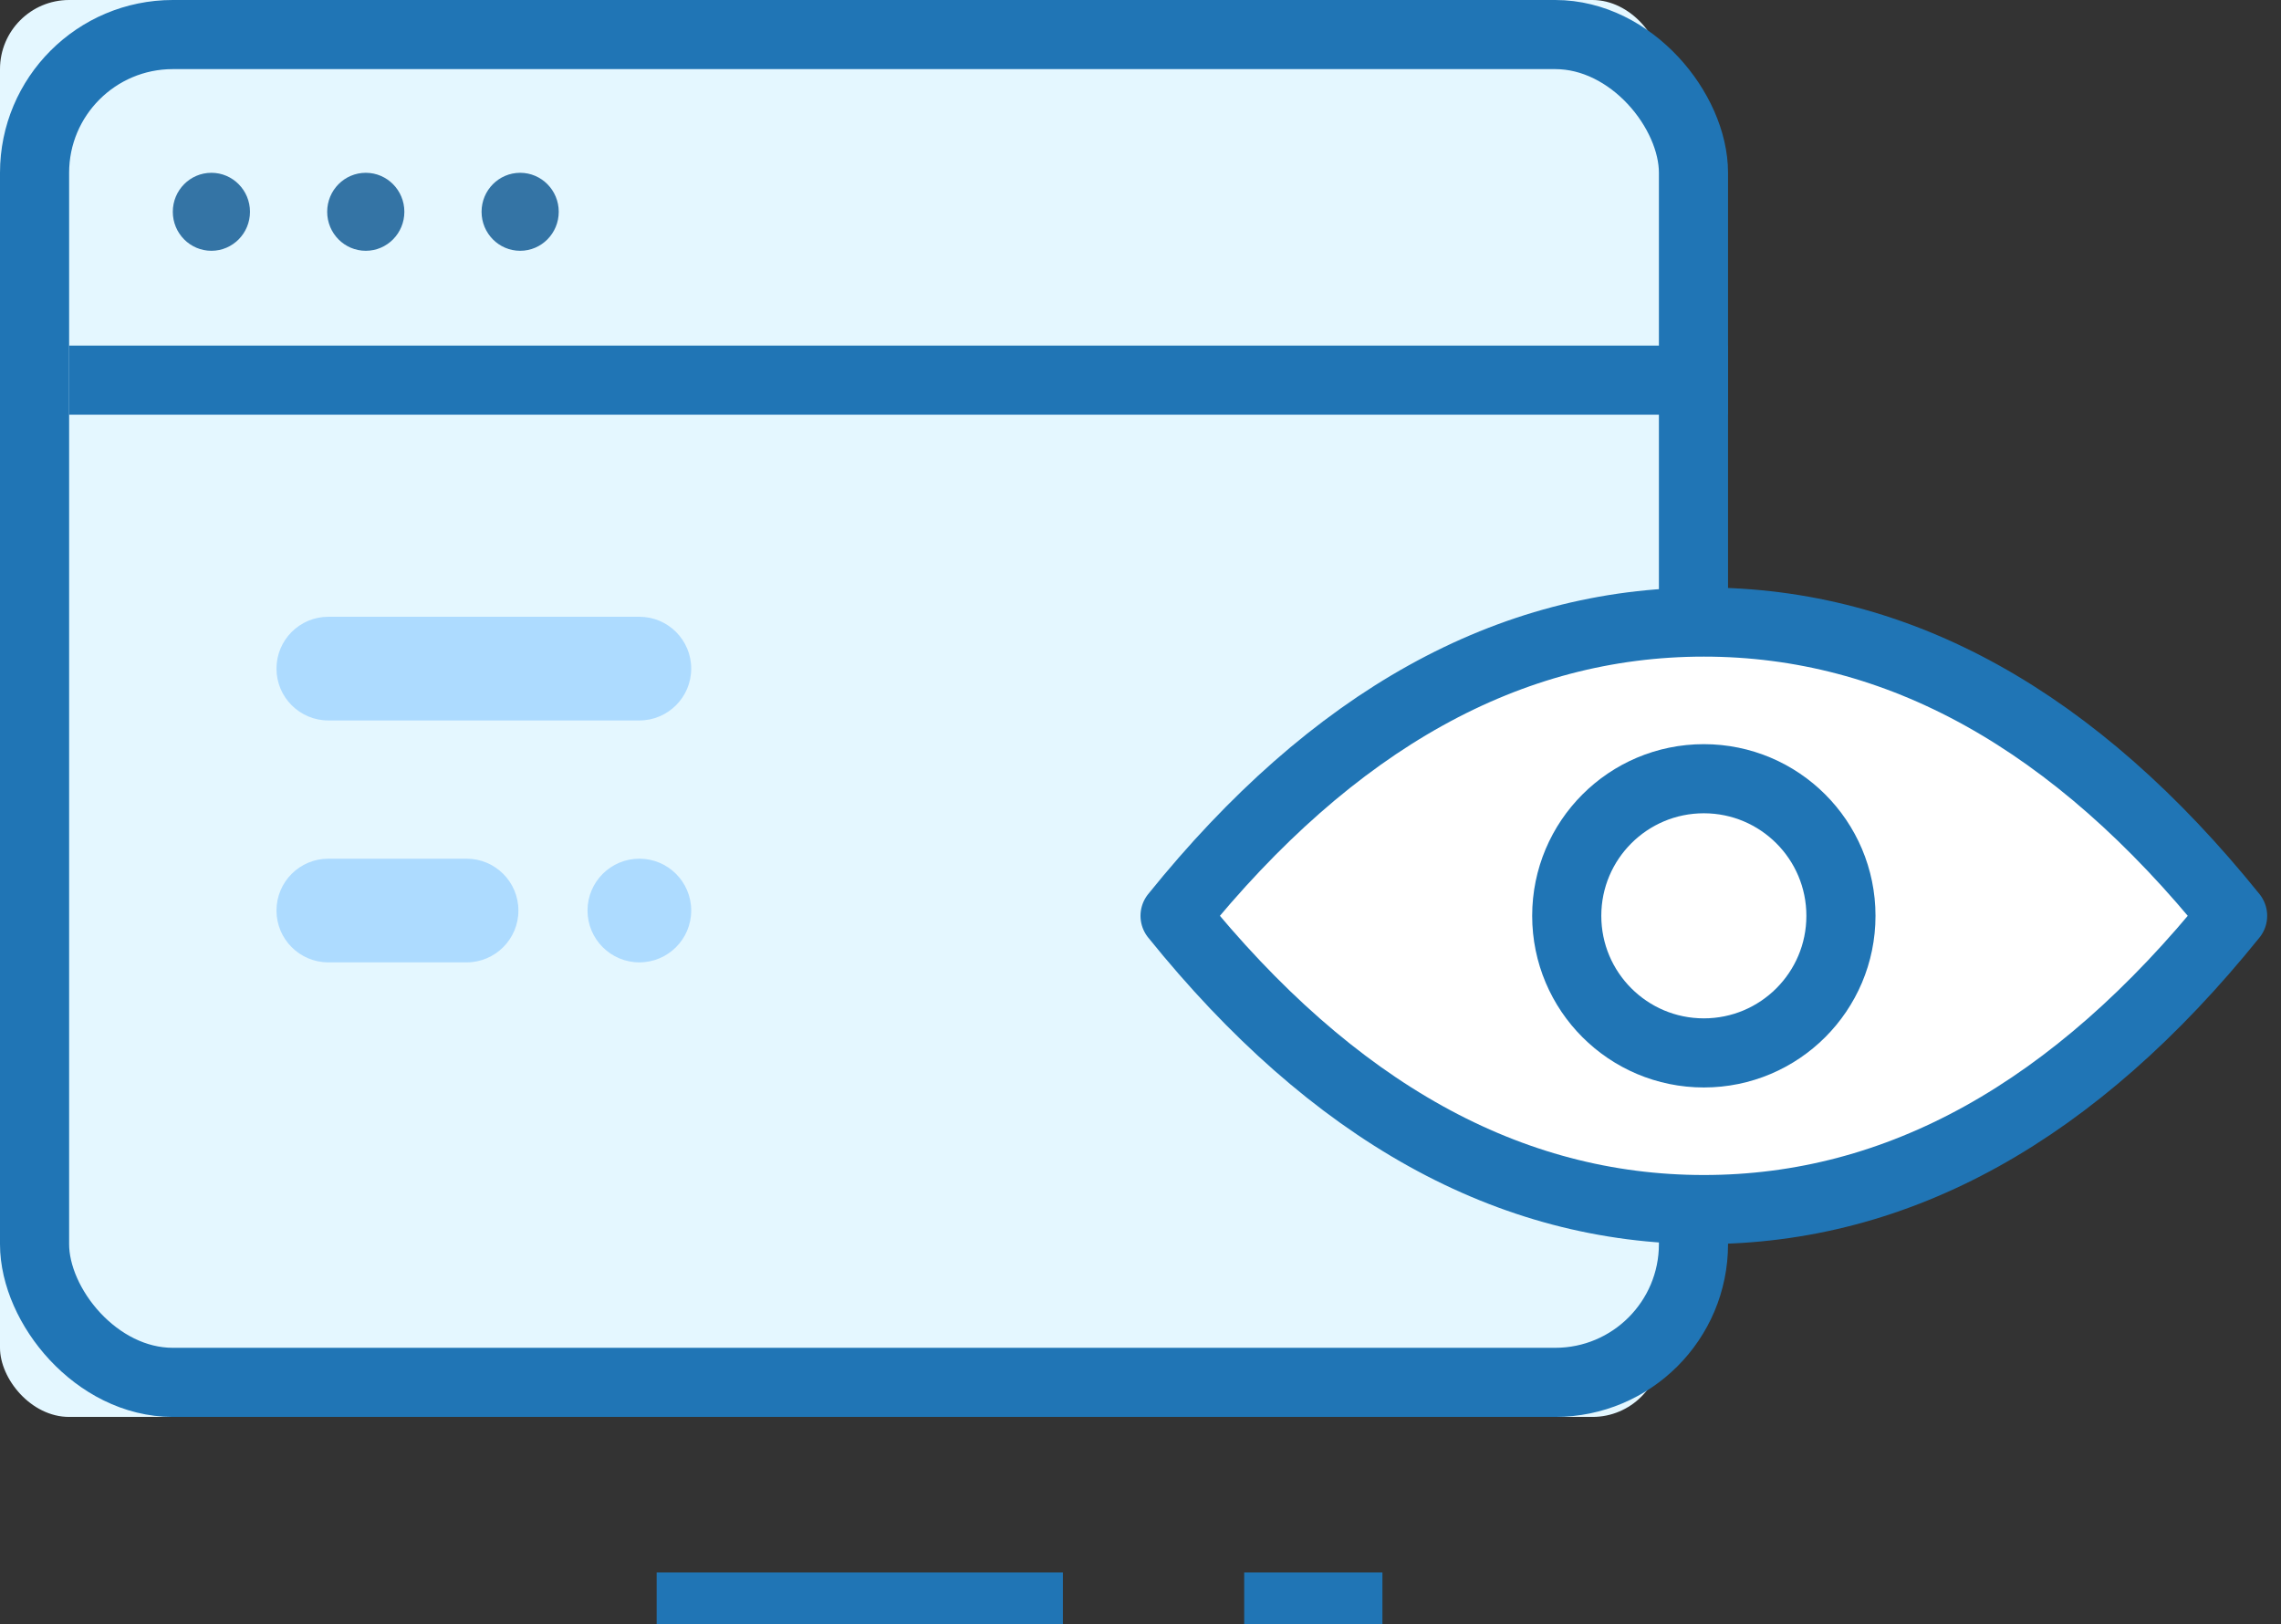 <?xml version="1.0" encoding="UTF-8"?>
<svg width="66px" height="47px" viewBox="0 0 66 47" version="1.1" xmlns="http://www.w3.org/2000/svg" xmlns:xlink="http://www.w3.org/1999/xlink">
    <rect x="0" y="0" width="66" height="47" fill="#333333" stroke="none"/>
    <title>icon_fuq2_6</title>
    <g id="medical-3" stroke="none" stroke-width="1" fill="none" fill-rule="evenodd">
        <g id="3" transform="translate(-957, -3071)">
            <g id="5" transform="translate(-205.369, 2489)">
                <g id="item" transform="translate(1130.369, 545)">
                    <g id="icon_fuq2_6" transform="translate(32, 37)">
                        <g id="Group-50">
                            <rect id="Rectangle" fill="#E4F7FF" x="0" y="0" width="48.077" height="41" rx="2"></rect>
                            <path d="M13.5,24.847 C14.328,24.847 15,25.518 15,26.347 C15,27.175 14.328,27.847 13.5,27.847 L9.5,27.847 C8.672,27.847 8,27.175 8,26.347 C8,25.518 8.672,24.847 9.5,24.847 L13.5,24.847 Z M18.5,24.847 C19.328,24.847 20,25.518 20,26.347 C20,27.175 19.328,27.847 18.5,27.847 C17.672,27.847 17,27.175 17,26.347 C17,25.518 17.672,24.847 18.5,24.847 Z M18.5,17.847 C19.328,17.847 20,18.518 20,19.347 C20,20.175 19.328,20.847 18.5,20.847 L9.5,20.847 C8.672,20.847 8,20.175 8,19.347 C8,18.518 8.672,17.847 9.5,17.847 L18.5,17.847 Z" id="Combined-Shape" fill="#ADDBFF"></path>
                            <rect id="Rectangle-Copy-52" stroke="#2075B5" stroke-width="2" x="1" y="1" width="48" height="39" rx="4"></rect>
                            <polygon id="Rectangle-Copy-51" fill="#2075B5" points="2 10 50 10 50 12 2 12"></polygon>
                            <path d="M6.117,5 C5.5,5 5,5.505 5,6.128 C5,6.752 5.5,7.257 6.117,7.257 C6.733,7.257 7.233,6.752 7.233,6.128 C7.233,5.505 6.733,5 6.117,5" id="Fill-9-Copy" fill="#3474A5"></path>
                            <path d="M10.584,5 C9.967,5 9.467,5.505 9.467,6.128 C9.467,6.752 9.967,7.257 10.584,7.257 C11.2,7.257 11.7,6.752 11.7,6.128 C11.7,5.505 11.2,5 10.584,5" id="Fill-11-Copy" fill="#3474A5"></path>
                            <path d="M15.051,5 C14.434,5 13.934,5.505 13.934,6.128 C13.934,6.752 14.434,7.257 15.051,7.257 C15.667,7.257 16.167,6.752 16.167,6.128 C16.167,5.505 15.667,5 15.051,5" id="Fill-13-Copy" fill="#3474A5"></path>
                        </g>
                        <line x1="36" y1="46.5" x2="40" y2="46.5" id="Path-12" stroke="#2075B5" stroke-width="2" transform="translate(38, 46.5) scale(-1, 1) translate(-38, -46.5) "></line>
                        <line x1="19" y1="46.5" x2="30.754" y2="46.5" id="Path-12-Copy" stroke="#2075B5" stroke-width="2" transform="translate(24.877, 46.5) scale(-1, 1) translate(-24.877, -46.5) "></line>
                        <path d="M49.3,35 C54.933,35 60.033,32.167 64.6,26.5 C60.033,20.833 54.933,18 49.3,18 C43.667,18 38.567,20.833 34,26.5 C38.567,32.167 43.667,35 49.3,35 Z" id="Oval-Copy-10" stroke="#2075B5" stroke-width="2" fill="#FFFFFF" stroke-linecap="round" stroke-linejoin="round"></path>
                        <circle id="Oval" stroke="#2075B5" stroke-width="2" fill="#FFFFFF" stroke-linecap="round" stroke-linejoin="round" cx="49.3" cy="26.5" r="3.967"></circle>
                    </g>
                </g>
            </g>
        </g>
    </g>
</svg>